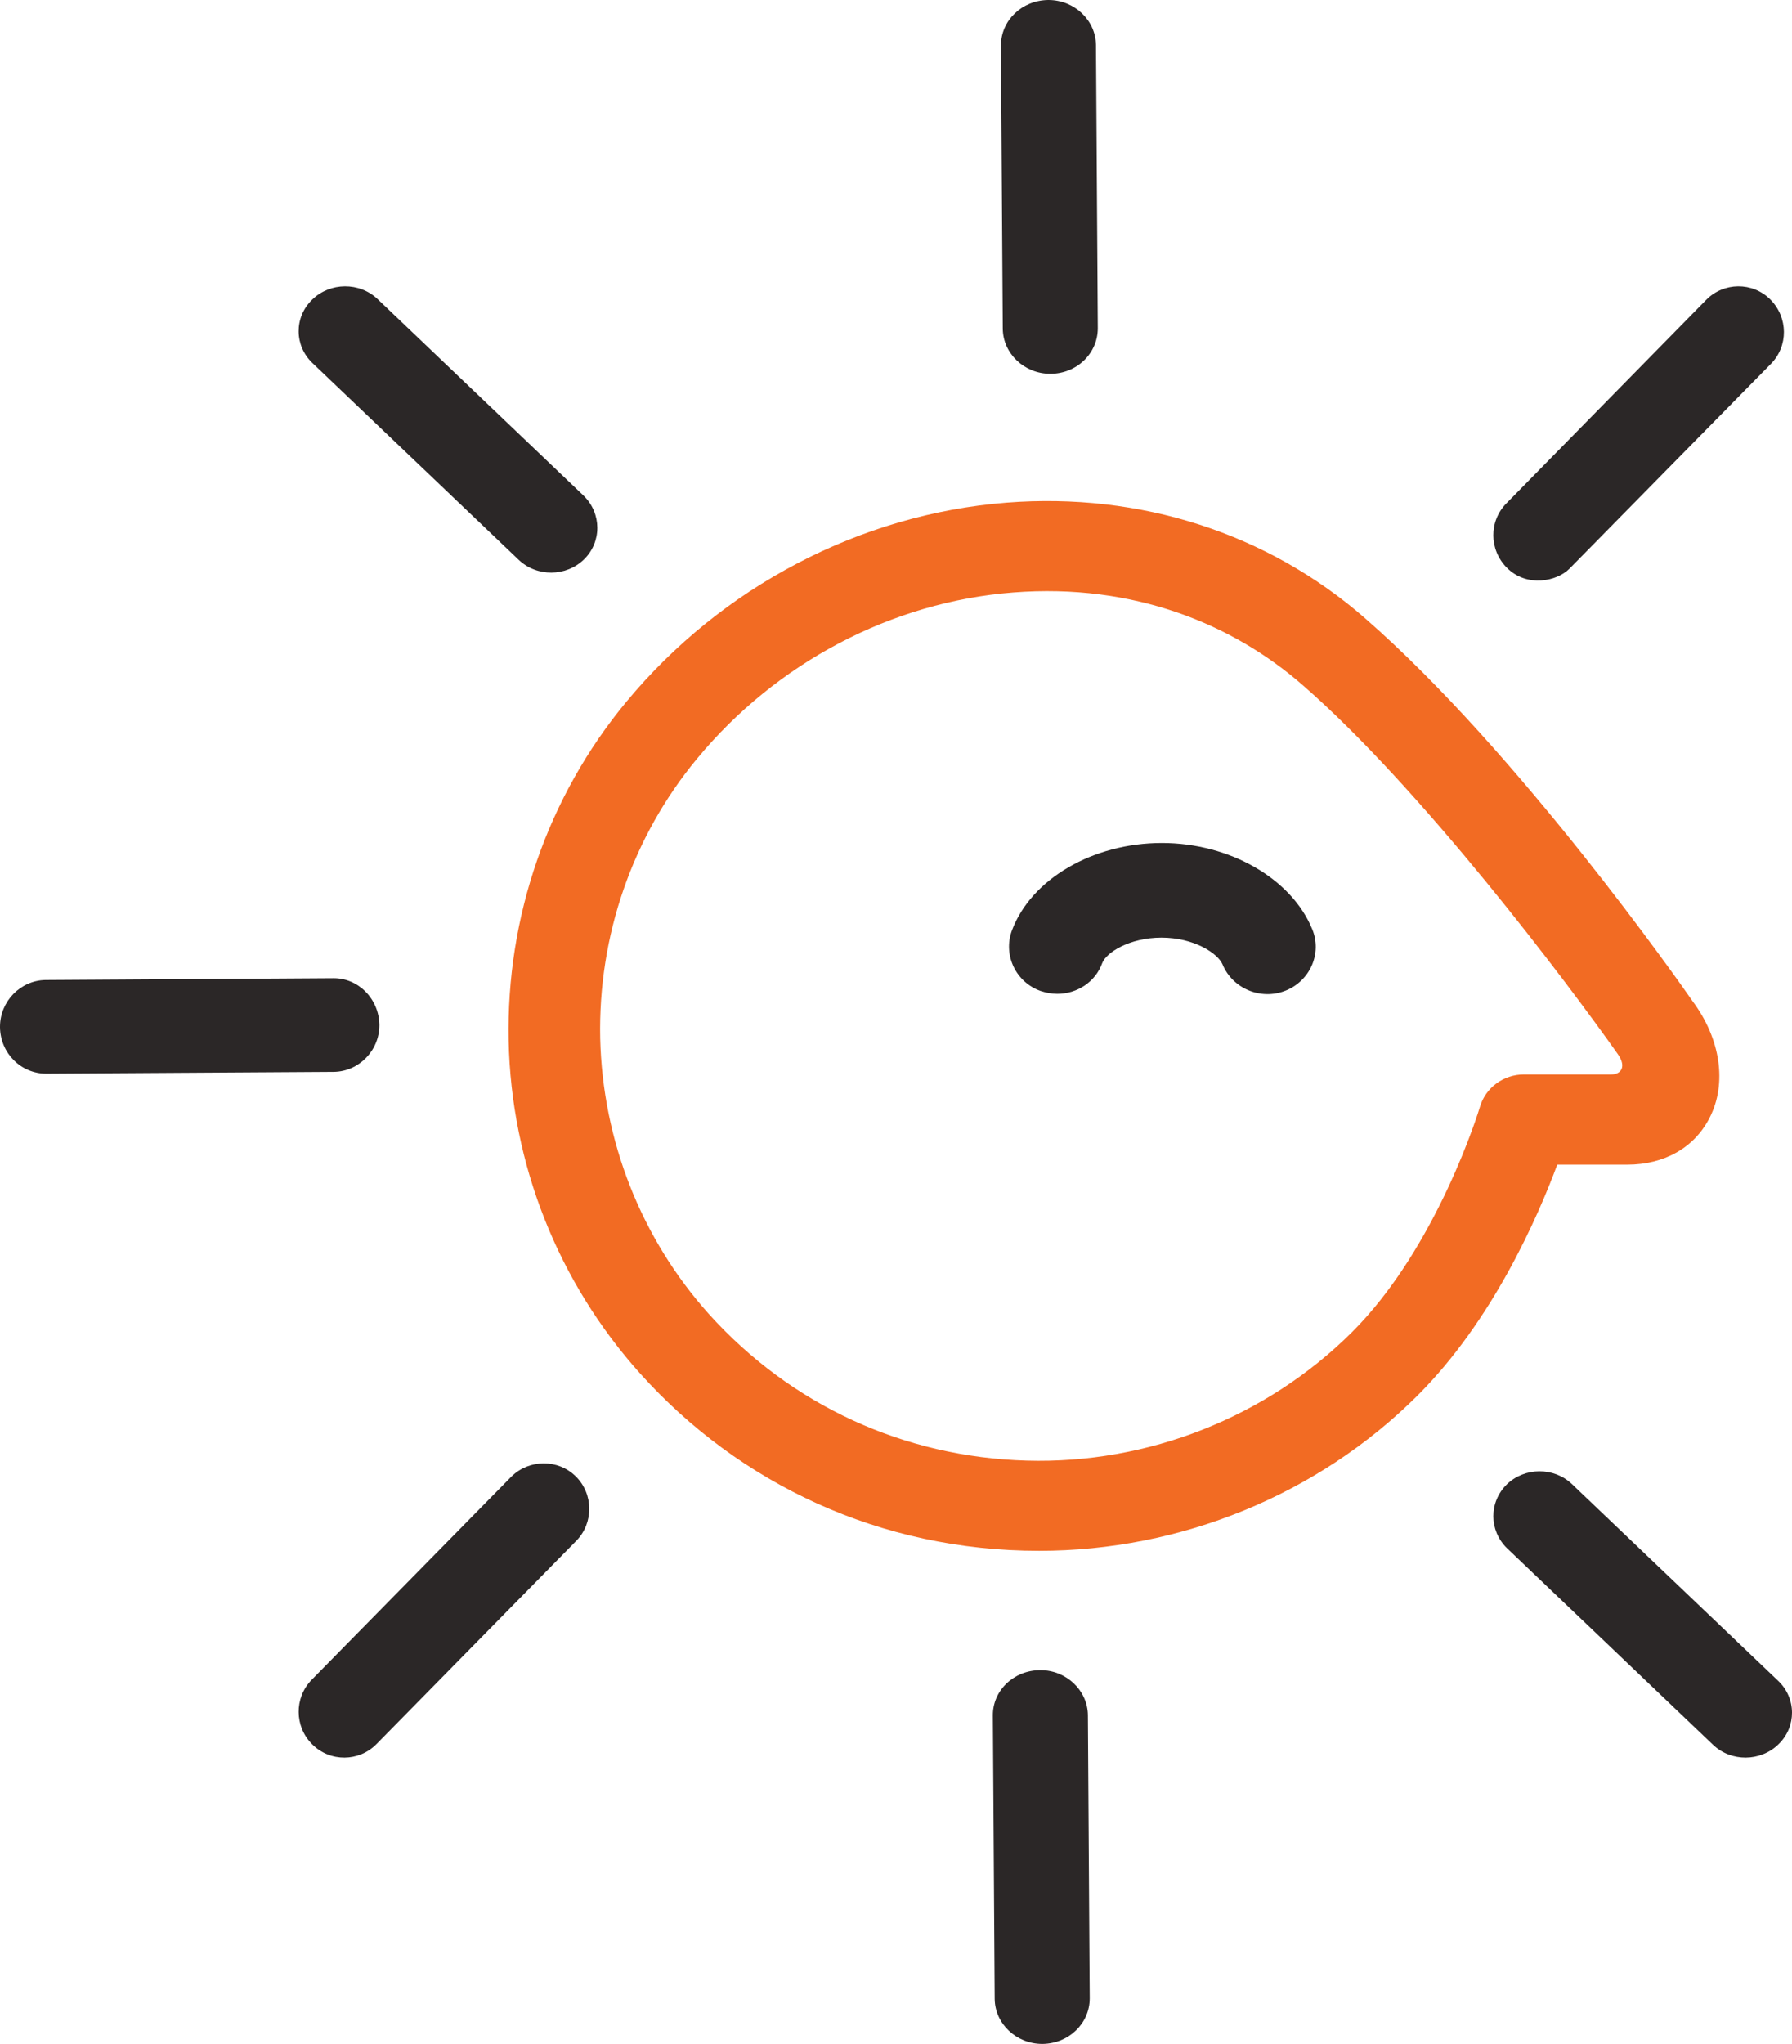 <?xml version="1.0" encoding="UTF-8"?>
<svg width="57px" height="65px" viewBox="0 0 57 65" version="1.1" xmlns="http://www.w3.org/2000/svg" xmlns:xlink="http://www.w3.org/1999/xlink">
    <!-- Generator: Sketch 47 (45396) - http://www.bohemiancoding.com/sketch -->
    <title>Group</title>
    <desc>Created with Sketch.</desc>
    <defs></defs>
    <g id="Global-Navigation-(Desktop)" stroke="none" stroke-width="1" fill="none" fill-rule="evenodd">
        <g id="Global-Nav-(Other-Products)-1280" transform="translate(-139, -201)">
            <g id="Group" transform="translate(117, 183)">
                <g id="PG-Symbol" transform="translate(22, 18)">
                    <g id="PG.Symbol.RGB.OrangeBlack">
                        <path d="M53.839,31.841 C53.457,31.289 48.297,23.918 43.429,19.67 C40.326,16.955 36.268,15.653 32.019,15.984 C27.365,16.349 22.958,18.655 19.923,22.318 C17.427,25.33 16.1,29.148 16.179,33.088 C16.258,37.016 17.753,40.779 20.372,43.692 C23.52,47.189 27.994,49.319 33.053,49.319 C37.55,49.319 41.912,47.543 45.082,44.387 C47.476,42.003 48.915,38.704 49.533,37.038 L51.759,37.038 C52.94,37.038 53.895,36.497 54.379,35.548 C54.941,34.456 54.727,33.032 53.839,31.841 Z M48.477,34.169 C47.825,34.169 47.251,34.588 47.072,35.206 C47.06,35.25 45.723,39.664 42.991,42.378 C40.281,45.071 36.515,46.56 32.66,46.45 C28.747,46.34 25.161,44.685 22.553,41.794 C20.395,39.388 19.169,36.277 19.091,33.021 C19.023,29.766 20.114,26.61 22.171,24.128 C24.7,21.071 28.365,19.14 32.232,18.842 C36.066,18.544 39.225,19.846 41.462,21.811 C45.217,25.088 49.837,31.223 51.456,33.518 C51.748,33.926 51.557,34.169 51.253,34.169 C50.141,34.169 48.477,34.169 48.477,34.169 Z" id="Shape" fill="#F26B23" fill-rule="nonzero"></path>
                        <path d="M33.407,11.887 C32.582,11.887 31.908,11.246 31.896,10.461 L31.838,1.449 C31.838,0.652 32.501,0.011 33.338,0 C33.338,0 33.349,0 33.349,0 C34.175,0 34.849,0.641 34.861,1.426 L34.919,10.439 C34.919,11.235 34.256,11.887 33.407,11.887 C33.419,11.887 33.407,11.887 33.407,11.887 Z" id="Shape" fill="#2B2727" fill-rule="nonzero"></path>
                        <path d="M47.93,18.055 C47.364,17.486 47.353,16.572 47.919,16.004 L54.27,9.537 C54.825,8.969 55.747,8.957 56.313,9.526 C56.879,10.095 56.89,11.009 56.324,11.577 L49.918,18.088 C49.518,18.49 48.563,18.69 47.93,18.055 Z" id="Shape" fill="#2B2727" fill-rule="nonzero"></path>
                        <path d="M33.628,31.606 C33.457,31.606 33.275,31.572 33.105,31.517 C32.31,31.239 31.901,30.373 32.185,29.596 C32.798,27.953 34.764,26.809 36.957,26.809 C39.115,26.809 41.081,27.942 41.74,29.552 C42.058,30.318 41.672,31.195 40.888,31.506 C40.104,31.817 39.206,31.439 38.888,30.673 C38.74,30.318 37.979,29.818 36.945,29.818 C36.945,29.818 36.945,29.818 36.945,29.818 C35.923,29.818 35.184,30.296 35.059,30.629 C34.843,31.228 34.264,31.606 33.628,31.606 Z" id="Shape" fill="#2B2727" fill-rule="nonzero"></path>
                        <path d="M18.571,17.794 C18.006,18.341 17.078,18.352 16.501,17.805 L9.938,11.545 C9.361,10.998 9.35,10.09 9.927,9.532 C9.927,9.532 9.927,9.532 9.938,9.521 C10.504,8.974 11.432,8.963 12.009,9.51 L18.571,15.77 C19.137,16.328 19.148,17.236 18.571,17.794 C18.571,17.794 18.571,17.794 18.571,17.794 Z" id="Shape" fill="#2B2727" fill-rule="nonzero"></path>
                        <path d="M12.068,32.598 C12.068,33.411 11.416,34.075 10.619,34.087 L1.471,34.144 C0.662,34.144 0.011,33.491 0,32.667 C0,32.667 0,32.655 0,32.655 C0,31.842 0.651,31.178 1.448,31.166 L10.597,31.109 C11.394,31.098 12.056,31.762 12.068,32.598 C12.068,32.586 12.068,32.586 12.068,32.598 Z" id="Shape" fill="#2B2727" fill-rule="nonzero"></path>
                        <path d="M18.321,46.959 C18.877,47.516 18.888,48.43 18.332,48.999 L11.977,55.463 C11.422,56.031 10.5,56.043 9.933,55.474 C9.933,55.474 9.933,55.474 9.922,55.463 C9.367,54.906 9.356,53.992 9.911,53.423 L16.266,46.959 C16.832,46.402 17.754,46.391 18.321,46.959 C18.321,46.959 18.321,46.959 18.321,46.959 Z" id="Shape" fill="#2B2727" fill-rule="nonzero"></path>
                        <path d="M33.093,53.113 C33.918,53.113 34.592,53.754 34.604,54.539 L34.662,63.551 C34.662,64.348 33.999,64.989 33.162,65 C33.162,65 33.151,65 33.151,65 C32.325,65 31.651,64.359 31.639,63.574 L31.581,54.561 C31.57,53.765 32.244,53.113 33.093,53.113 C33.081,53.113 33.093,53.113 33.093,53.113 Z" id="Shape" fill="#2B2727" fill-rule="nonzero"></path>
                        <path d="M47.929,47.206 C48.494,46.659 49.422,46.648 49.999,47.195 L56.562,53.455 C57.139,54.002 57.15,54.91 56.573,55.468 C56.573,55.468 56.573,55.468 56.562,55.479 C55.996,56.026 55.068,56.037 54.491,55.49 L47.929,49.23 C47.363,48.672 47.352,47.775 47.929,47.206 C47.929,47.206 47.929,47.206 47.929,47.206 Z" id="Shape" fill="#2B2727" fill-rule="nonzero"></path>
                    </g>
                </g>
            </g>
        </g>
    </g>
</svg>